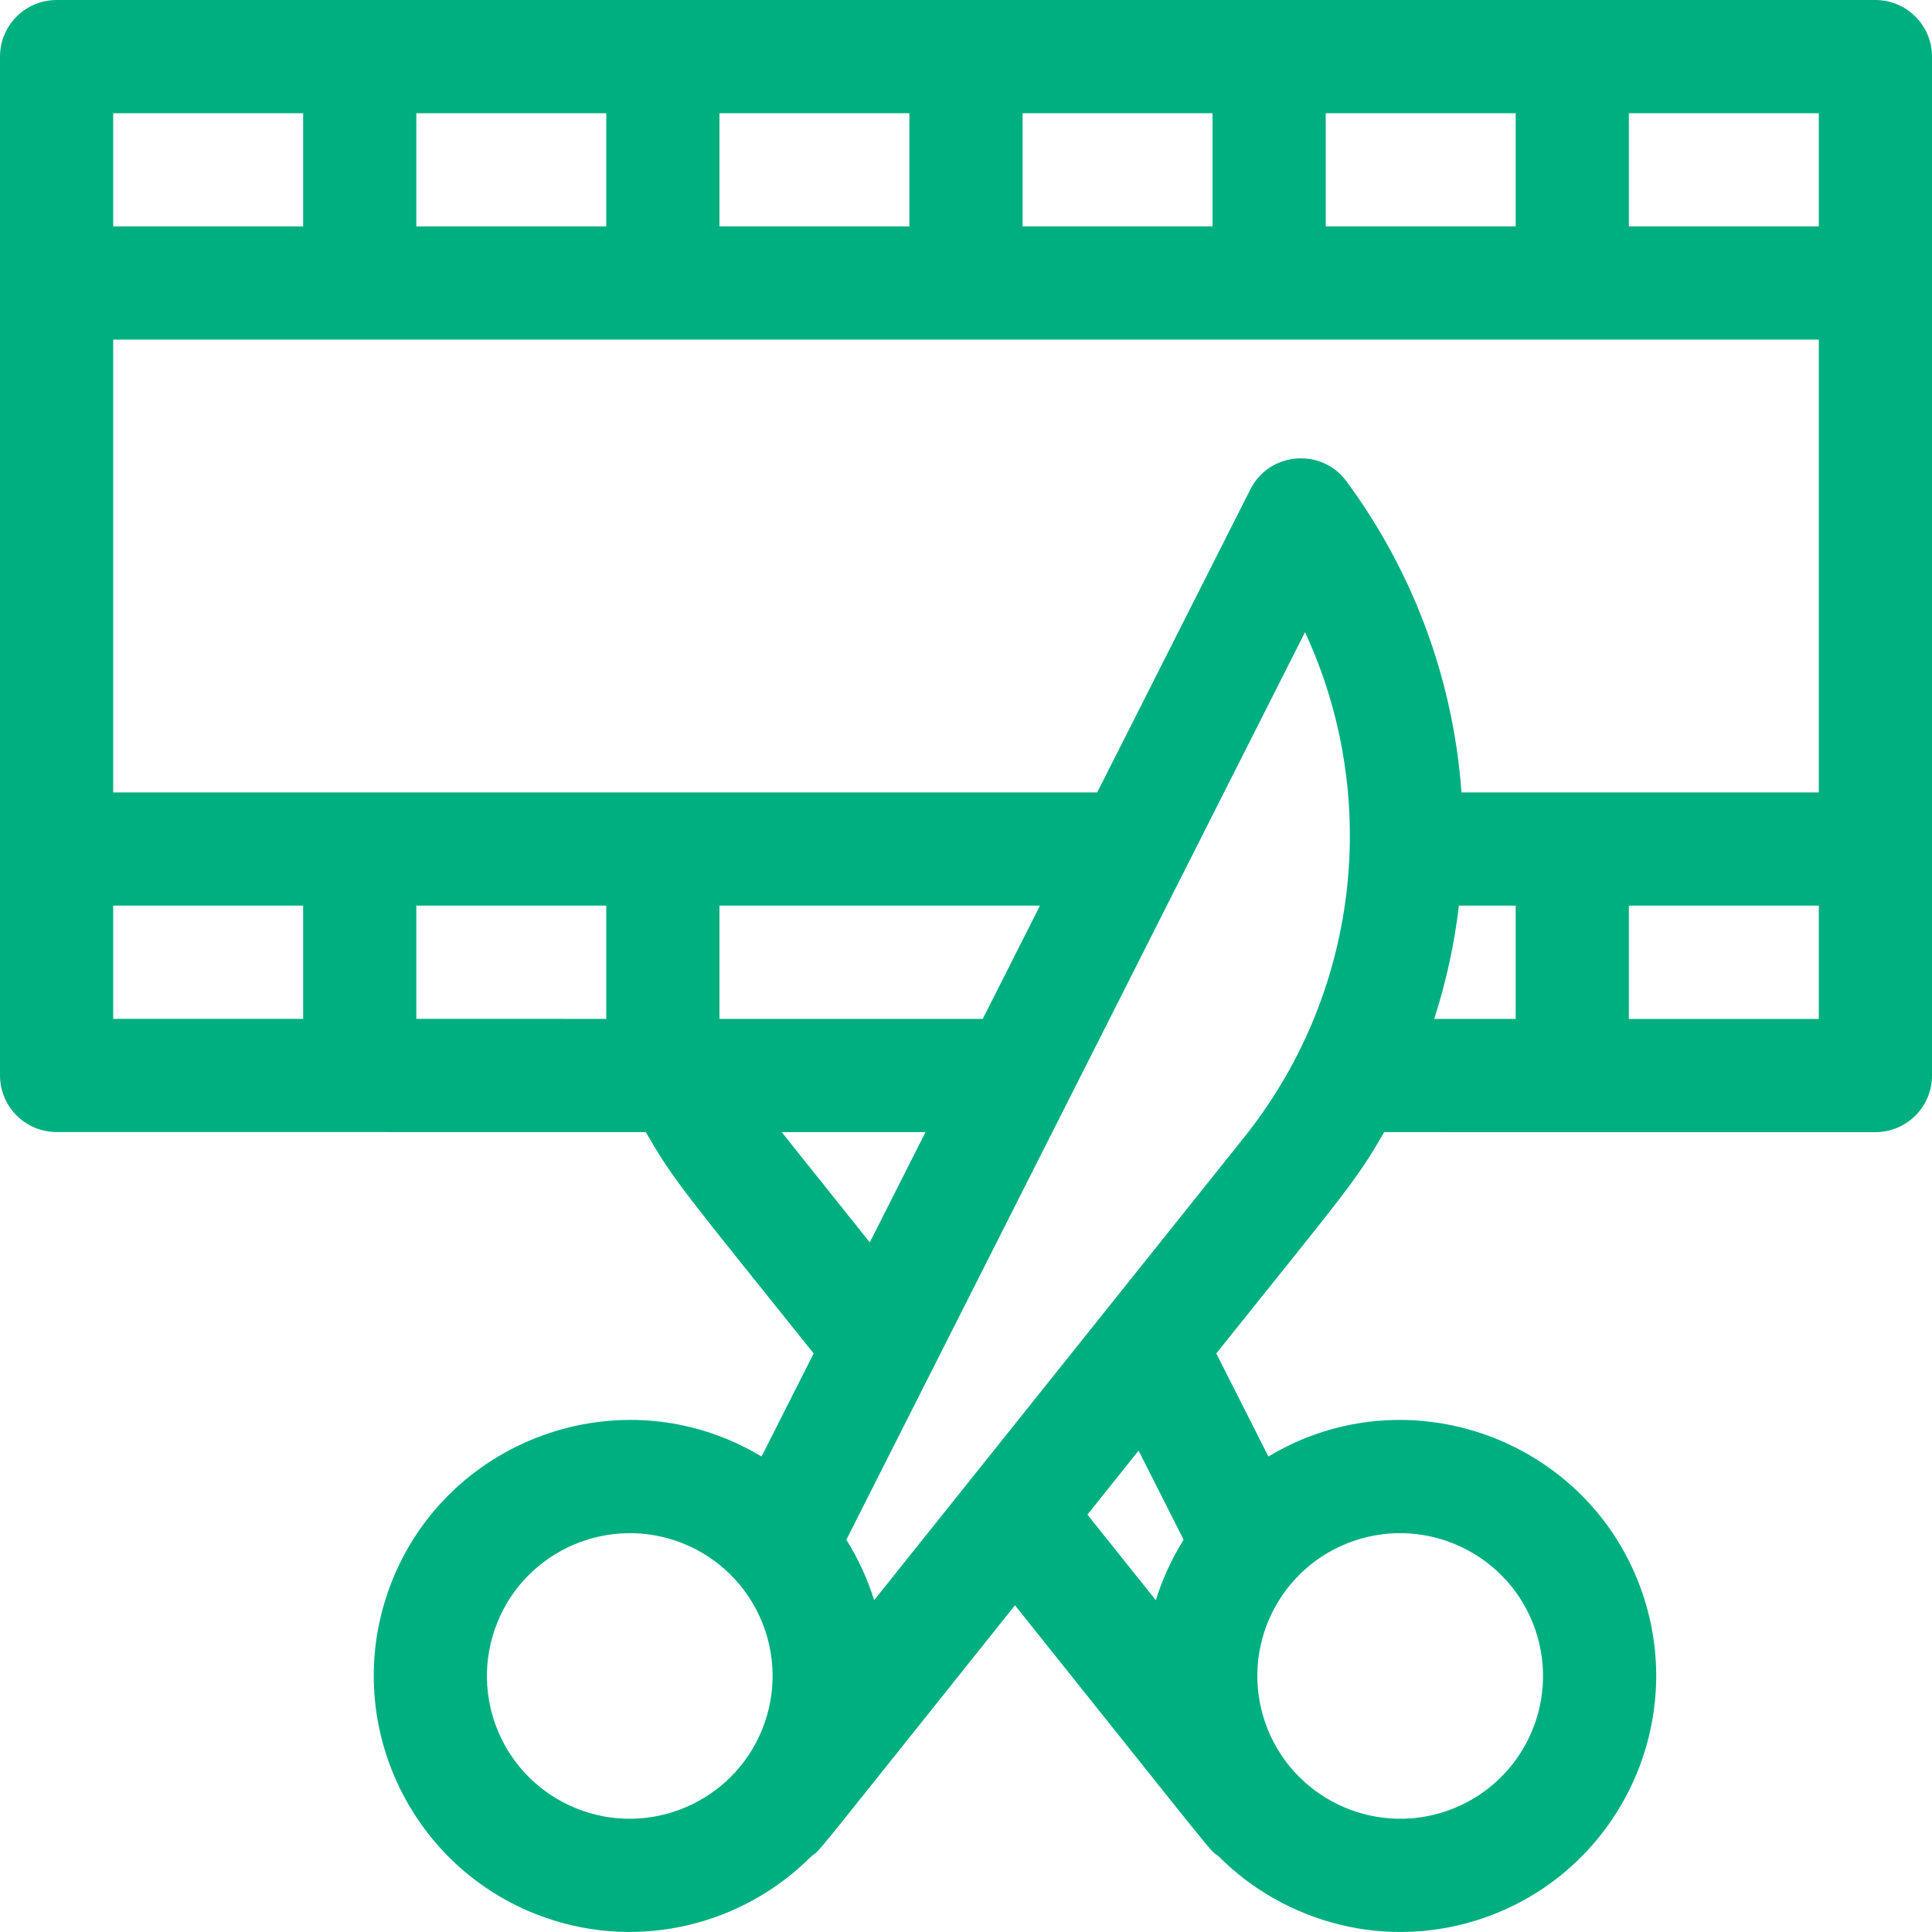 <?xml version="1.0"?>
<svg xmlns="http://www.w3.org/2000/svg" id="Capa_1" enable-background="new 0 0 512 512" height="512px" viewBox="0 0 512 512" width="512px"><g><g><path d="m497 .005h-482c-8.284 0-15 6.716-15 15v270c0 8.284 6.715 14.999 14.999 15l156.14.012c7.688 13.422 11.404 17.27 44.488 58.659l-13.804 27.313c-37.12-22.284-85.121-4.458-99.077 36.071-12.179 35.371 6.689 74.057 42.06 86.234 25.025 8.619 52.239 1.775 70.327-16.465 2.508-1.787-1.419 2.726 53.845-66.409 55.339 69.23 51.338 64.627 53.855 66.417 17.788 17.933 44.903 25.209 70.319 16.457 35.371-12.178 54.239-50.863 42.061-86.235-13.978-40.594-62.013-58.317-99.076-36.071l-13.804-27.312c33.641-42.086 36.841-45.313 44.488-58.651.059 0 130.106.01 130.18.01 8.279 0 15-6.716 15-15v-270.03c-.001-8.285-6.717-15-15.001-15zm-109.692 210c-2.103-29.072-12.235-57.726-30.493-82.461-6.622-8.97-20.418-7.826-25.456 2.143l-40.593 80.318h-260.766v-120h452v120zm-126.876 60.018-69.765-.005v-30.013h84.937zm-99.765-30.018v30.011l-50.334-.004v-30.007zm190.666-180v-30h50.334v30zm-30 0h-50.333v-30h50.333zm-80.333 0h-50.333v-30h50.333zm-80.333 0h-50.334v-30h50.334zm321.333 0h-50.333v-30h50.333zm-401.667-30v30h-50.333v-30zm-50.333 210h50.333v30.005l-50.333-.005zm177.165 60.014 38.106.003-14.767 29.218c-24.763-30.98-22.434-28.056-23.339-29.221zm-52.593 179.909c-19.775-6.81-30.271-28.325-23.461-48.103 6.794-19.73 28.369-30.254 48.104-23.461 19.775 6.81 30.271 28.325 23.461 48.103-6.795 19.731-28.374 30.252-48.104 23.461zm147.166-95.491 11.934 23.612c-3.135 4.994-5.616 10.379-7.372 16.015l-18.119-22.667zm57.006 23.928c19.729-6.795 41.309 3.731 48.103 23.46 6.809 19.776-3.682 41.293-23.462 48.104-19.729 6.796-41.309-3.731-48.103-23.461v.001c-6.809-19.777 3.682-41.293 23.462-48.104zm-88.751-90.75 75.847-150.073c20.314 43.76 14.519 96.197-16.859 134.768-.128.157-97.184 121.573-97.325 121.749-1.755-5.634-4.236-11.016-7.369-16.009 2.939-5.816 28.433-56.258 32.185-63.681m130.157-104.364h15.038v30.023l-21.582-.002c3.165-9.81 5.346-19.867 6.544-30.021zm45.038 30.025v-30.025h50.333v30.029z" data-original="#000000" class="active-path" data-old_color="#000000" fill="#00AF80"/></g></g> </svg>
